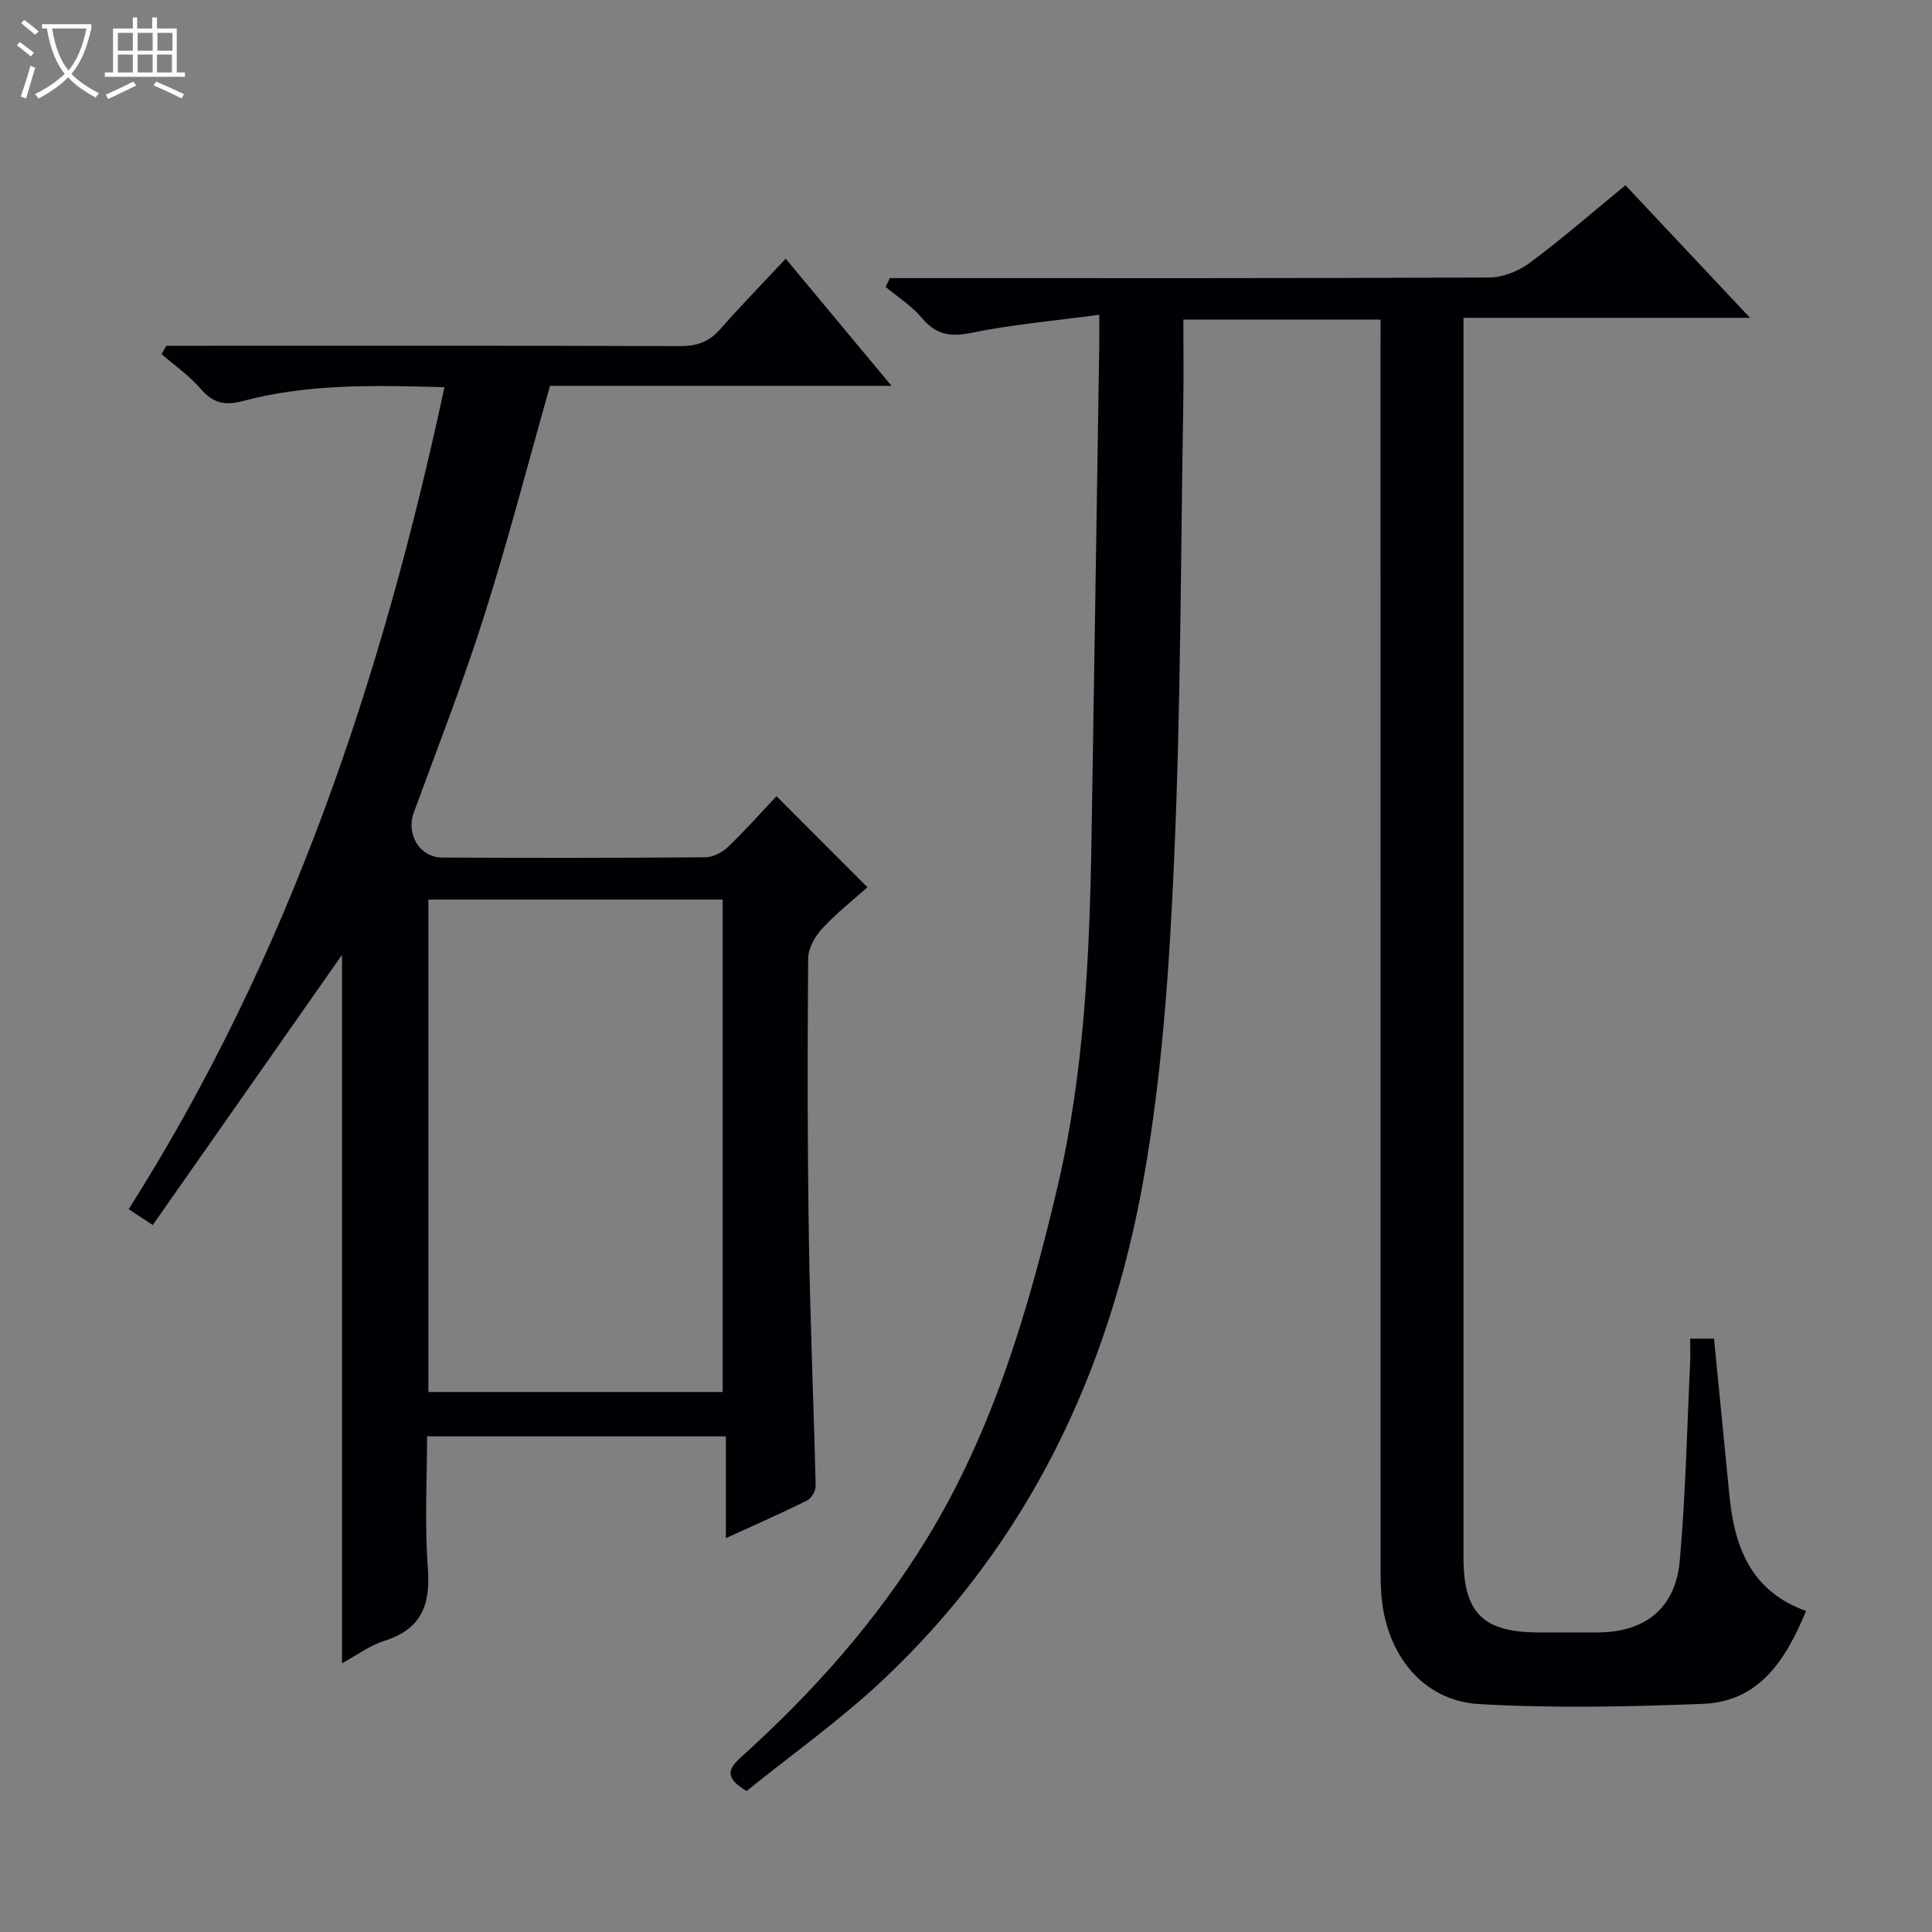 <svg enable-background="new 0 0 400 400" viewBox="0 0 400 400" xmlns="http://www.w3.org/2000/svg"><rect x="0" y="0" width="400" height="400" fill="#808080" stroke="none"/><path d="m6.4 11.7c-1-.8-1.9-1.6-2.9-2.3l.6-.7c.9.7 1.9 1.4 2.9 2.2zm-2.1 8.3c.7-2.1 1.4-4.2 2-6.4.2.1.6.3 1 .4-.7 2.3-1.3 4.4-1.9 6.4zm3-12.8c-1.1-.9-2.1-1.7-2.9-2.4l.6-.7c1 .8 2 1.5 3 2.4zm1.4-1.3v-.9h10.2v.9c-.9 4.2-2.3 7.3-4.1 9.4 1.3 1.4 3.2 2.7 5.7 4-.2.2-.4.5-.7.9-2.5-1.4-4.4-2.7-5.7-4.2-1.4 1.5-3.5 3-6.1 4.4 0 0 0 0-.1-.1-.3-.4-.5-.7-.7-.8 2.7-1.3 4.7-2.8 6.2-4.2-1.8-2.2-3-5.3-3.7-9.4zm9.2 0h-7.1c.6 3.8 1.7 6.7 3.4 8.7 1.7-2.1 2.9-4.8 3.7-8.7z" fill="#fcfbfa"/><path d="m31.6 3.6h.9v2.3h4.1v9.1h1.7v.9h-16.6v-.9h1.7v-9.1h4.1v-2.3h.9v2.3h3.1v-2.3zm-4 13.3.6.8c-1.9.9-3.8 1.9-5.8 2.8-.2-.3-.3-.6-.5-.9 2-.9 3.9-1.8 5.7-2.7zm-3.2-10.1v3.7h3.1v-3.7zm0 4.5v3.7h3.1v-3.7zm4.1-4.5v3.7h3.1v-3.7zm0 4.5v3.7h3.1v-3.7zm9.1 9.1c-2.1-1.1-4.1-2-5.8-2.7l.5-.8c2.2.9 4.1 1.8 5.8 2.6zm-1.9-13.6h-3.1v3.7h3.1zm-3.2 4.5v3.7h3.1v-3.7z" fill="#fcfbfa"/><g fill="#010105"><path d="m285.83 66.17c-14.15 0-27.45 0-40.83 0 0 5.77.08 11.36-.01 16.96-.54 31.62-.51 63.27-1.9 94.85-.97 22.02-2.45 44.22-6.28 65.88-7.07 40.02-23.92 75.67-53.99 103.94-8.92 8.38-18.99 15.53-28.25 23.01-4.7-2.76-3.74-4.66-1.13-7.02 14.78-13.33 27.95-28.08 38.38-45.1 13.73-22.39 21.03-47.23 27.02-72.5 5.7-24.08 6.77-48.67 7.16-73.3.34-21.14.67-42.28 1-63.43.2-12.65.4-25.3.59-37.94.02-1.64 0-3.27 0-6.35-9.25 1.24-17.94 2-26.43 3.73-4.42.9-7.38.42-10.3-3.08-2.08-2.49-4.97-4.3-7.5-6.42.29-.61.58-1.21.87-1.82h5.62c39.5 0 78.99.06 118.49-.13 2.84-.01 6.1-1.33 8.41-3.05 6.66-4.96 12.94-10.43 19.78-16.04 8.46 9.01 16.82 17.89 25.79 27.44-20.11 0-39.34 0-59.32 0v5.65 250.97c0 11.56 4.02 15.54 15.64 15.56 4 .01 8 0 12 0 9.91 0 16.26-4.94 17.14-14.88 1.21-13.57 1.49-27.22 2.14-40.84.08-1.63.01-3.26.01-5.1h4.94c1.07 10.89 2.13 21.6 3.17 32.31 1.04 10.68 4.33 19.91 15.89 24.07-4.25 10.15-9.64 18.77-21.43 19.23-15.42.6-30.91.93-46.29.04-11.7-.68-19.37-10.4-20.24-22.91-.18-2.66-.14-5.33-.14-8-.01-82.99-.01-165.98-.01-248.97.01-2.11.01-4.24.01-6.76z"/><path d="m34.43 71.59h5.86c33.49 0 66.97-.05 100.46.07 3.44.01 6.01-.83 8.3-3.44 4.27-4.85 8.78-9.48 13.62-14.66 7.61 9.15 14.44 17.35 21.91 26.33-24.28 0-47.51 0-70.7 0-4.58 16.14-8.68 32-13.63 47.6-4.36 13.74-9.6 27.2-14.58 40.73-1.63 4.44 1.15 9.3 5.91 9.33 18.16.09 36.32.09 54.48-.06 1.59-.01 3.5-1.03 4.7-2.17 3.59-3.45 6.9-7.19 10-10.48 6.45 6.47 12.42 12.44 18.83 18.86-2.77 2.48-6.28 5.23-9.27 8.45-1.52 1.63-2.98 4.11-3 6.22-.15 19.49-.15 38.98.16 58.47.26 16.95 1 33.89 1.39 50.84.02 1.01-.89 2.55-1.78 2.99-5.32 2.64-10.77 5.03-16.81 7.79 0-7.29 0-14 0-21.08-20.71 0-40.94 0-61.86 0 0 9.03-.53 18.18.16 27.24.59 7.63-1.3 12.67-9 15.1-3.07.97-5.79 3.03-8.77 4.65 0-49.55 0-98.64 0-146.68-12.65 18.05-25.84 36.89-39.19 55.94-2.29-1.51-3.48-2.29-4.98-3.28 33.18-52.28 52.4-109.74 65.38-170.18-14.27-.39-28.17-.78-41.79 2.87-3.61.97-6.11.44-8.62-2.48-2.35-2.73-5.4-4.85-8.15-7.23.32-.57.65-1.16.97-1.74zm54.26 216.61h60.93c0-34.26 0-68.13 0-101.95-20.47 0-40.56 0-60.93 0z"/></g></svg>